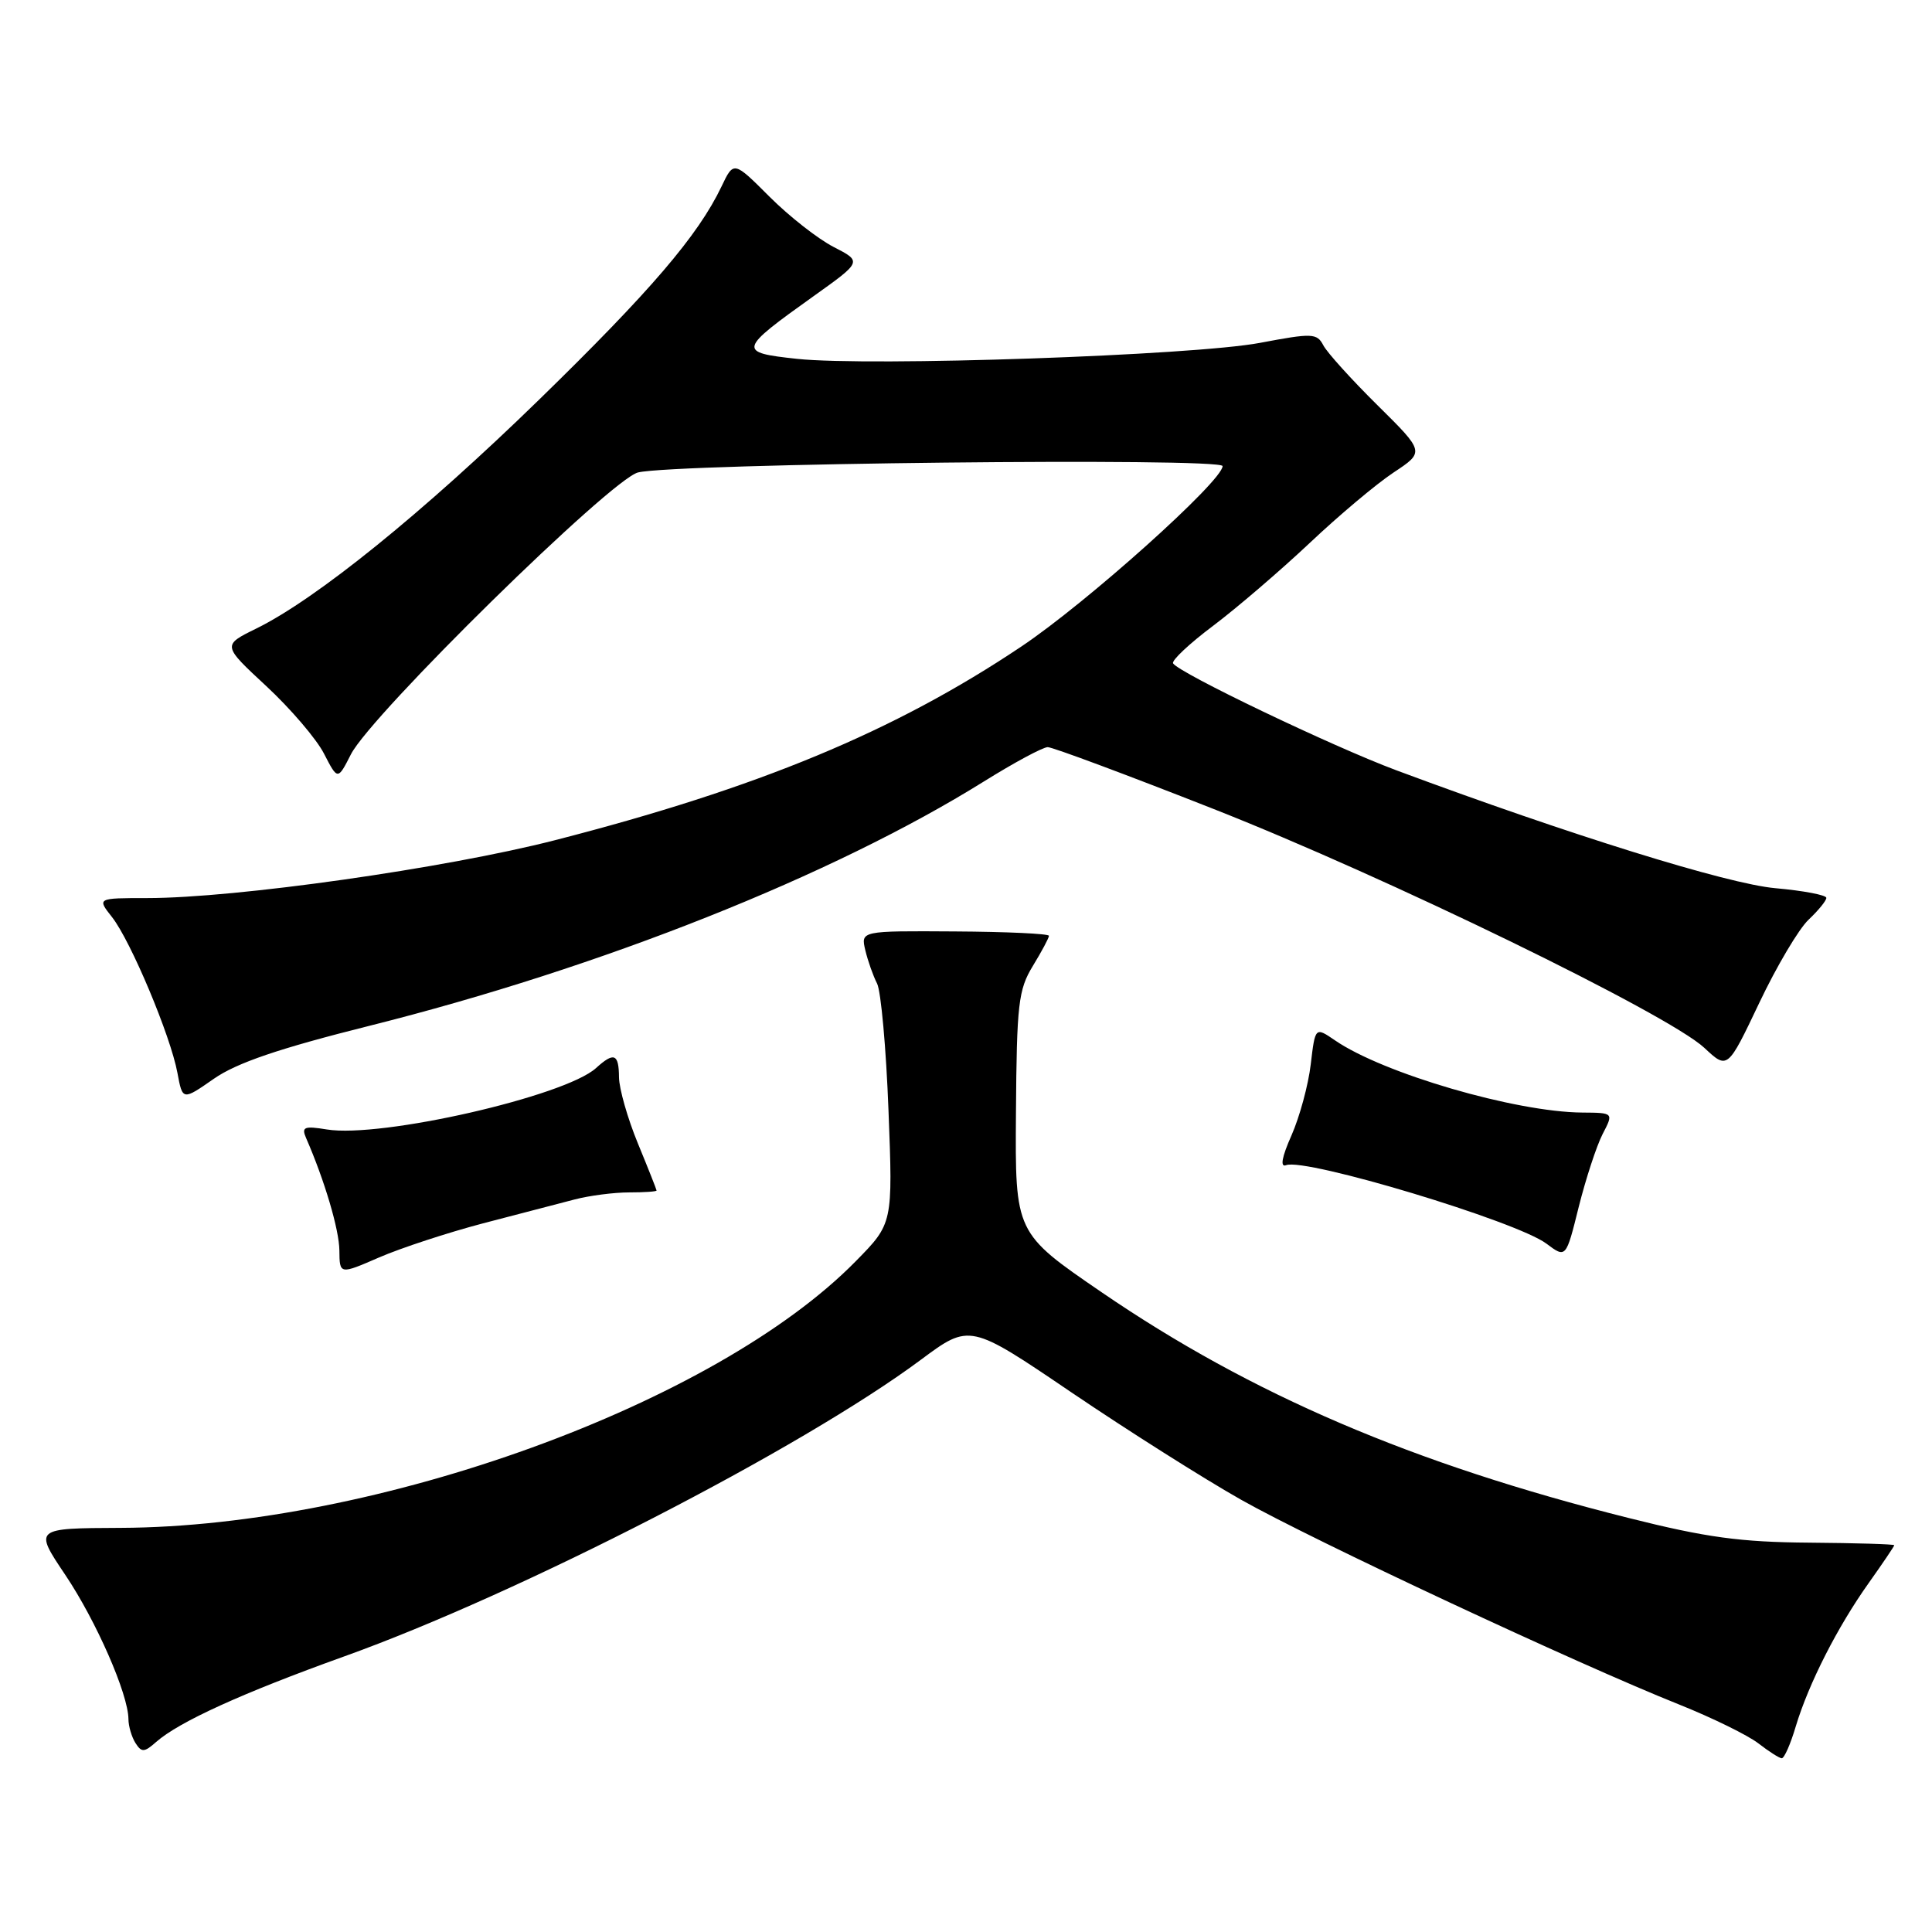 <?xml version="1.0" encoding="UTF-8" standalone="no"?>
<!DOCTYPE svg PUBLIC "-//W3C//DTD SVG 1.1//EN" "http://www.w3.org/Graphics/SVG/1.1/DTD/svg11.dtd" >
<svg xmlns="http://www.w3.org/2000/svg" xmlns:xlink="http://www.w3.org/1999/xlink" version="1.1" viewBox="0 0 256 256">
 <g >
 <path fill="currentColor"
d=" M 237.95 228.75 C 239.65 223.10 243.47 215.58 247.62 209.75 C 249.48 207.13 251.00 204.88 251.00 204.75 C 250.99 204.61 245.93 204.46 239.75 204.41 C 230.61 204.34 226.10 203.73 215.76 201.13 C 187.21 193.96 165.82 184.80 146.00 171.25 C 134.50 163.38 134.50 163.38 134.62 147.43 C 134.72 133.04 134.94 131.14 136.86 127.99 C 138.03 126.07 138.99 124.28 138.99 124.00 C 138.99 123.72 133.37 123.46 126.52 123.42 C 114.05 123.34 114.05 123.34 114.66 125.92 C 115.00 127.34 115.70 129.32 116.22 130.33 C 116.73 131.34 117.42 138.90 117.73 147.14 C 118.31 162.12 118.31 162.12 113.40 167.11 C 94.84 186.02 49.93 202.31 16.00 202.45 C 4.50 202.50 4.50 202.50 8.65 208.68 C 12.75 214.79 16.99 224.46 17.02 227.79 C 17.02 228.73 17.45 230.16 17.95 230.96 C 18.76 232.23 19.12 232.21 20.69 230.82 C 23.74 228.14 32.07 224.35 45.59 219.49 C 68.85 211.15 106.16 191.96 122.00 180.19 C 128.50 175.36 128.50 175.36 142.00 184.52 C 149.43 189.55 159.55 195.96 164.50 198.75 C 174.00 204.11 208.97 220.46 222.50 225.86 C 226.90 227.62 231.62 229.94 233.00 231.01 C 234.38 232.08 235.77 232.97 236.09 232.98 C 236.42 232.99 237.26 231.09 237.95 228.75 Z  M 64.00 162.10 C 68.67 160.88 74.13 159.45 76.12 158.94 C 78.10 158.42 81.37 158.00 83.37 158.00 C 85.36 158.00 87.00 157.89 87.00 157.75 C 86.99 157.61 85.88 154.80 84.52 151.50 C 83.16 148.20 82.04 144.26 82.02 142.75 C 82.00 139.61 81.36 139.36 78.97 141.53 C 74.83 145.27 50.49 150.83 43.31 149.66 C 40.30 149.17 39.92 149.33 40.56 150.80 C 43.02 156.44 44.94 162.93 44.97 165.69 C 45.00 168.89 45.00 168.89 50.25 166.61 C 53.14 165.36 59.33 163.33 64.00 162.10 Z  M 212.35 150.28 C 213.82 147.45 213.82 147.45 209.66 147.42 C 200.78 147.35 183.28 142.24 176.89 137.85 C 174.27 136.06 174.27 136.06 173.68 141.03 C 173.36 143.76 172.21 147.99 171.13 150.44 C 169.84 153.34 169.60 154.71 170.42 154.39 C 173.01 153.40 200.95 161.82 204.91 164.79 C 207.50 166.73 207.50 166.73 209.19 159.92 C 210.13 156.18 211.55 151.84 212.35 150.28 Z  M 48.97 135.92 C 79.67 128.22 110.38 116.01 130.37 103.55 C 134.38 101.05 138.19 99.00 138.83 99.00 C 139.47 99.00 149.32 102.67 160.72 107.16 C 183.68 116.19 221.06 134.39 225.84 138.85 C 228.91 141.72 228.91 141.72 233.11 132.89 C 235.41 128.04 238.36 123.07 239.65 121.86 C 240.94 120.64 242.00 119.35 242.00 118.97 C 242.00 118.60 238.96 118.02 235.25 117.69 C 228.90 117.13 207.95 110.61 185.00 102.06 C 176.51 98.89 156.23 89.18 155.44 87.90 C 155.21 87.53 157.60 85.28 160.76 82.91 C 163.92 80.53 169.66 75.60 173.53 71.96 C 177.39 68.31 182.40 64.10 184.67 62.60 C 188.78 59.88 188.78 59.88 182.52 53.69 C 179.08 50.29 175.85 46.72 175.35 45.76 C 174.50 44.14 173.89 44.12 166.96 45.43 C 158.14 47.10 115.25 48.58 105.62 47.55 C 97.71 46.70 97.79 46.39 107.81 39.24 C 114.23 34.66 114.23 34.66 110.47 32.73 C 108.40 31.67 104.57 28.67 101.96 26.06 C 97.22 21.32 97.22 21.32 95.60 24.72 C 92.50 31.21 86.19 38.58 71.39 53.00 C 56.07 67.92 41.92 79.37 33.97 83.28 C 29.45 85.50 29.45 85.50 35.28 90.91 C 38.49 93.89 41.94 97.92 42.93 99.86 C 44.75 103.39 44.75 103.39 46.50 99.95 C 49.19 94.68 81.00 63.45 84.55 62.60 C 89.54 61.40 162.00 60.61 162.00 61.76 C 162.00 63.73 143.98 79.89 135.30 85.69 C 118.49 96.94 100.48 104.41 73.50 111.34 C 58.99 115.06 31.25 119.00 19.50 119.00 C 12.85 119.00 12.85 119.00 14.85 121.53 C 17.32 124.68 22.60 137.24 23.51 142.16 C 24.19 145.83 24.19 145.83 28.34 142.94 C 31.37 140.83 36.99 138.92 48.97 135.92 Z "/>
</g>
</svg>